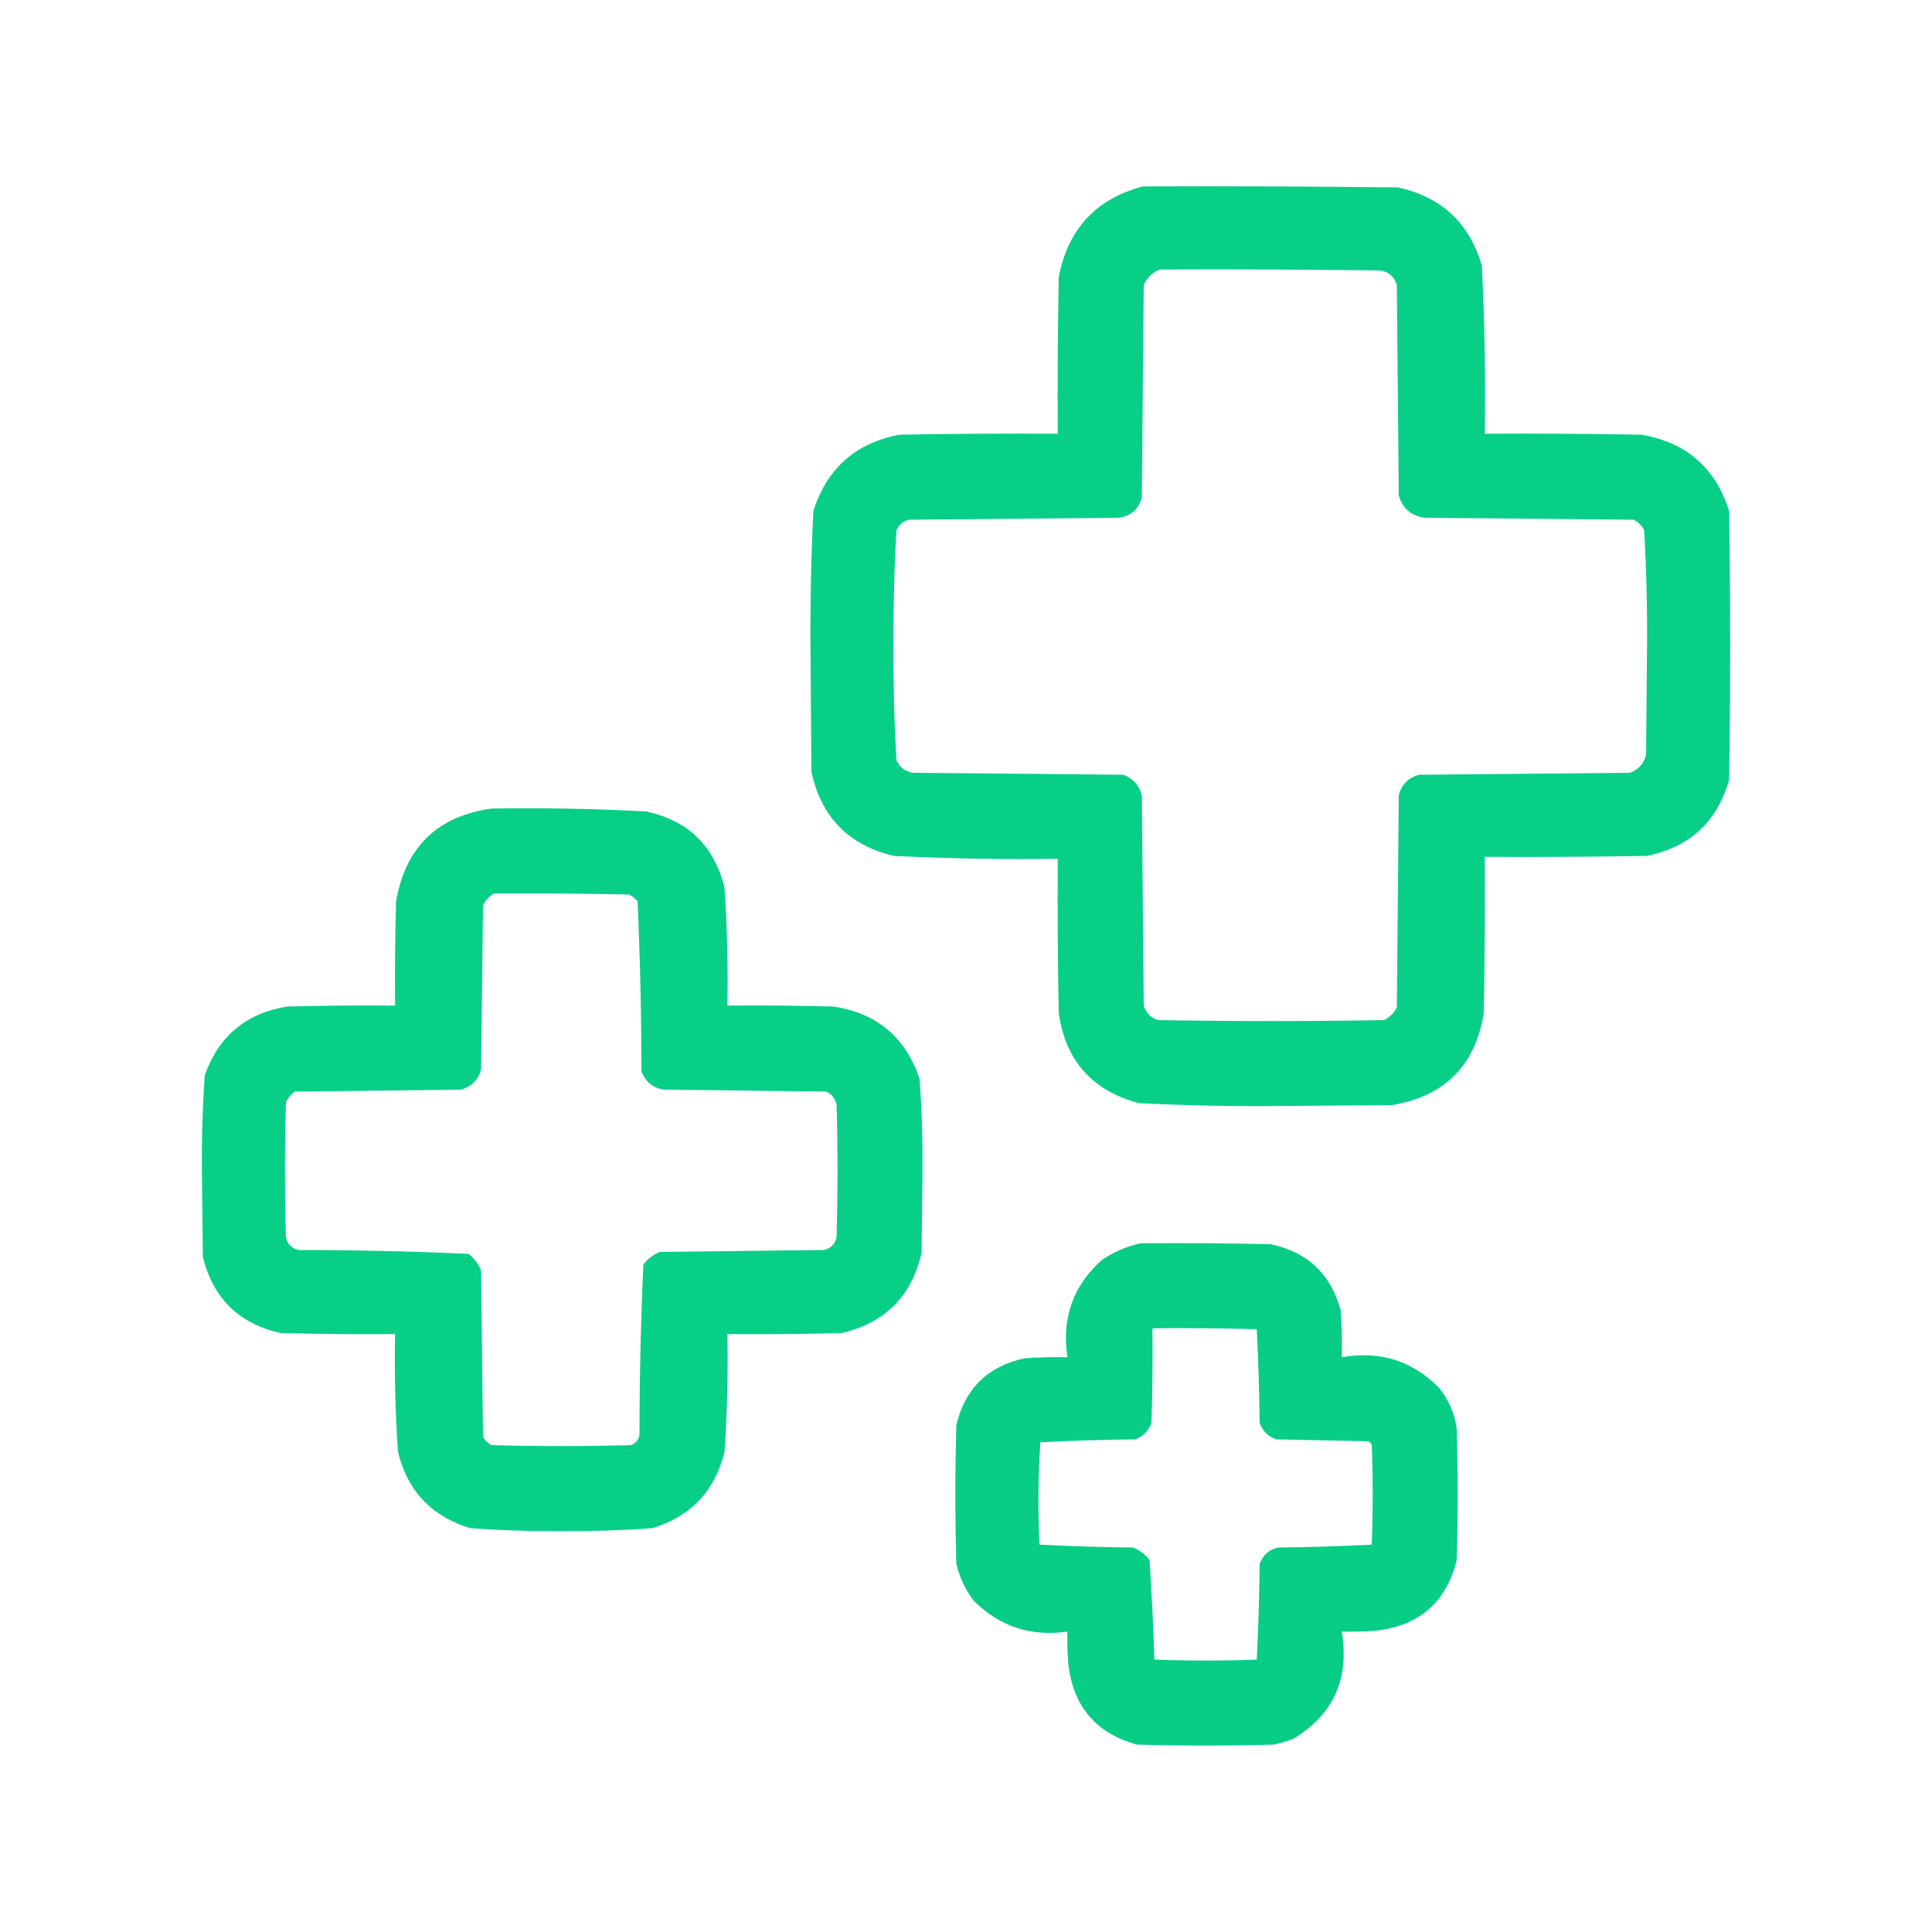 <?xml version="1.0" encoding="UTF-8"?>
<!DOCTYPE svg PUBLIC "-//W3C//DTD SVG 1.1//EN" "http://www.w3.org/Graphics/SVG/1.1/DTD/svg11.dtd">
<svg xmlns="http://www.w3.org/2000/svg" version="1.1" width="1000px" height="1000px" style="shape-rendering:geometricPrecision; text-rendering:geometricPrecision; image-rendering:optimizeQuality; fill-rule:evenodd; clip-rule:evenodd" xmlns:xlink="http://www.w3.org/1999/xlink">
<g><path style="opacity:0.967" fill="#00cd83" d="M 591.5,96.5 C 635.501,96.333 679.501,96.5 723.5,97C 746.043,101.877 760.543,115.377 767,137.5C 768.45,166.463 768.95,195.463 768.5,224.5C 795.502,224.333 822.502,224.5 849.5,225C 872.742,228.911 887.909,242.078 895,264.5C 895.667,310.833 895.667,357.167 895,403.5C 888.911,425.253 874.744,438.419 852.5,443C 824.502,443.5 796.502,443.667 768.5,443.5C 768.667,470.502 768.5,497.502 768,524.5C 763.515,551.652 747.682,567.485 720.5,572C 699.667,572.167 678.833,572.333 658,572.5C 635.132,572.635 612.299,572.135 589.5,571C 565.459,564.625 551.626,549.125 548,524.5C 547.5,497.835 547.333,471.169 547.5,444.5C 519.143,444.901 490.809,444.401 462.5,443C 439.22,437.387 425.054,422.887 420,399.5C 419.833,377.833 419.667,356.167 419.5,334.5C 419.359,311.127 419.859,287.793 421,264.5C 427.985,242.516 442.818,229.35 465.5,225C 492.831,224.5 520.165,224.333 547.5,224.5C 547.333,197.498 547.5,170.498 548,143.5C 552.703,118.635 567.203,102.968 591.5,96.5 Z M 600.5,139.5 C 638.501,139.333 676.501,139.5 714.5,140C 718.896,140.73 721.73,143.23 723,147.5C 723.333,183.833 723.667,220.167 724,256.5C 726.052,263.219 730.552,267.052 737.5,268C 773.5,268.333 809.5,268.667 845.5,269C 848,270.167 849.833,272 851,274.5C 852.143,294.451 852.643,314.451 852.5,334.5C 852.333,353.167 852.167,371.833 852,390.5C 850.932,395.235 848.099,398.402 843.5,400C 807.167,400.333 770.833,400.667 734.5,401C 729,402.5 725.5,406 724,411.5C 723.667,448.167 723.333,484.833 723,521.5C 721.5,524.333 719.333,526.5 716.5,528C 677.5,528.667 638.5,528.667 599.5,528C 595.667,526.833 593.167,524.333 592,520.5C 591.667,484.167 591.333,447.833 591,411.5C 589.594,406.427 586.428,402.927 581.5,401C 545.167,400.667 508.833,400.333 472.5,400C 468.501,399.332 465.668,397.165 464,393.5C 462.857,373.716 462.357,353.882 462.5,334C 462.357,314.118 462.857,294.284 464,274.5C 465.251,271.619 467.417,269.786 470.5,269C 506.5,268.667 542.5,268.333 578.5,268C 585.132,267.364 589.298,263.864 591,257.5C 591.333,220.833 591.667,184.167 592,147.5C 593.773,143.56 596.606,140.893 600.5,139.5 Z"/></g>
<g><path style="opacity:0.967" fill="#00cd83" d="M 254.5,418.5 C 281.195,418.085 307.861,418.585 334.5,420C 356.23,424.73 369.73,437.896 375,459.5C 376.369,479.805 376.869,500.138 376.5,520.5C 394.836,520.333 413.17,520.5 431.5,521C 453.932,524.429 468.765,536.929 476,558.5C 477.127,574.291 477.627,590.124 477.5,606C 477.333,620.167 477.167,634.333 477,648.5C 471.824,671.009 457.991,684.842 435.5,690C 415.836,690.5 396.169,690.667 376.5,690.5C 376.884,710.864 376.384,731.197 375,751.5C 370.015,771.818 357.515,784.985 337.5,791C 321.876,792.127 306.21,792.627 290.5,792.5C 274.79,792.627 259.124,792.127 243.5,791C 223.458,784.959 210.958,771.792 206,751.5C 204.587,731.203 204.087,710.869 204.5,690.5C 184.831,690.667 165.164,690.5 145.5,690C 123.779,685.279 110.279,672.113 105,650.5C 104.833,635.5 104.667,620.5 104.5,605.5C 104.363,589.116 104.863,572.783 106,556.5C 113.209,536.287 127.376,524.454 148.5,521C 167.164,520.5 185.83,520.333 204.5,520.5C 204.333,502.497 204.5,484.497 205,466.5C 209.962,438.369 226.462,422.369 254.5,418.5 Z M 255.5,462.5 C 278.836,462.333 302.169,462.5 325.5,463C 327.286,463.785 328.786,464.951 330,466.5C 331.318,495.747 331.984,525.081 332,554.5C 334.007,559.838 337.841,563.004 343.5,564C 371.5,564.333 399.5,564.667 427.5,565C 430.428,566.26 432.261,568.427 433,571.5C 433.667,594.5 433.667,617.5 433,640.5C 432.167,644 430,646.167 426.5,647C 398.167,647.333 369.833,647.667 341.5,648C 338.098,649.4 335.264,651.567 333,654.5C 331.69,683.772 331.024,713.105 331,742.5C 330.602,745.232 329.102,747.065 326.5,748C 302.5,748.667 278.5,748.667 254.5,748C 252.448,747.07 250.948,745.57 250,743.5C 249.667,714.833 249.333,686.167 249,657.5C 247.569,654.073 245.402,651.24 242.5,649C 213.253,647.682 183.919,647.016 154.5,647C 151,646.167 148.833,644 148,640.5C 147.333,617.167 147.333,593.833 148,570.5C 149.122,568.376 150.622,566.543 152.5,565C 181.167,564.667 209.833,564.333 238.5,564C 244,562.5 247.5,559 249,553.5C 249.333,525.167 249.667,496.833 250,468.5C 251.36,465.977 253.193,463.977 255.5,462.5 Z"/></g>
<g><path style="opacity:0.971" fill="#00cc83" d="M 590.5,643.5 C 612.836,643.333 635.169,643.5 657.5,644C 676.781,647.947 688.948,659.447 694,678.5C 694.5,686.493 694.666,694.493 694.5,702.5C 714.277,699.008 731.111,704.342 745,718.5C 749.907,724.651 752.907,731.651 754,739.5C 754.667,762.167 754.667,784.833 754,807.5C 748.638,829.19 734.804,841.357 712.5,844C 706.509,844.499 700.509,844.666 694.5,844.5C 698.568,868.863 690.235,887.363 669.5,900C 666.226,901.202 662.893,902.202 659.5,903C 635.833,903.667 612.167,903.667 588.5,903C 567.422,897.244 555.589,883.411 553,861.5C 552.501,855.843 552.334,850.176 552.5,844.5C 533.529,847.232 517.362,841.898 504,828.5C 499.662,822.824 496.662,816.49 495,809.5C 494.333,785.5 494.333,761.5 495,737.5C 499.59,718.577 511.423,707.077 530.5,703C 537.826,702.5 545.159,702.334 552.5,702.5C 549.428,682.214 555.428,665.38 570.5,652C 576.73,647.876 583.397,645.043 590.5,643.5 Z M 596.5,687.5 C 614.503,687.333 632.503,687.5 650.5,688C 651.325,704.093 651.825,720.259 652,736.5C 653.5,740.667 656.333,743.5 660.5,745C 676.5,745.333 692.5,745.667 708.5,746C 709,746.5 709.5,747 710,747.5C 710.667,764.833 710.667,782.167 710,799.5C 693.907,800.325 677.741,800.825 661.5,801C 656.794,802.105 653.627,804.938 652,809.5C 651.826,826.074 651.326,842.574 650.5,859C 632.833,859.667 615.167,859.667 597.5,859C 596.965,841.841 596.131,824.675 595,807.5C 592.736,804.567 589.902,802.4 586.5,801C 570.259,800.825 554.093,800.325 538,799.5C 537.167,781.824 537.334,764.157 538.5,746.5C 554.789,745.681 571.123,745.181 587.5,745C 591.667,743.5 594.5,740.667 596,736.5C 596.5,720.17 596.667,703.837 596.5,687.5 Z"/></g>
</svg>
